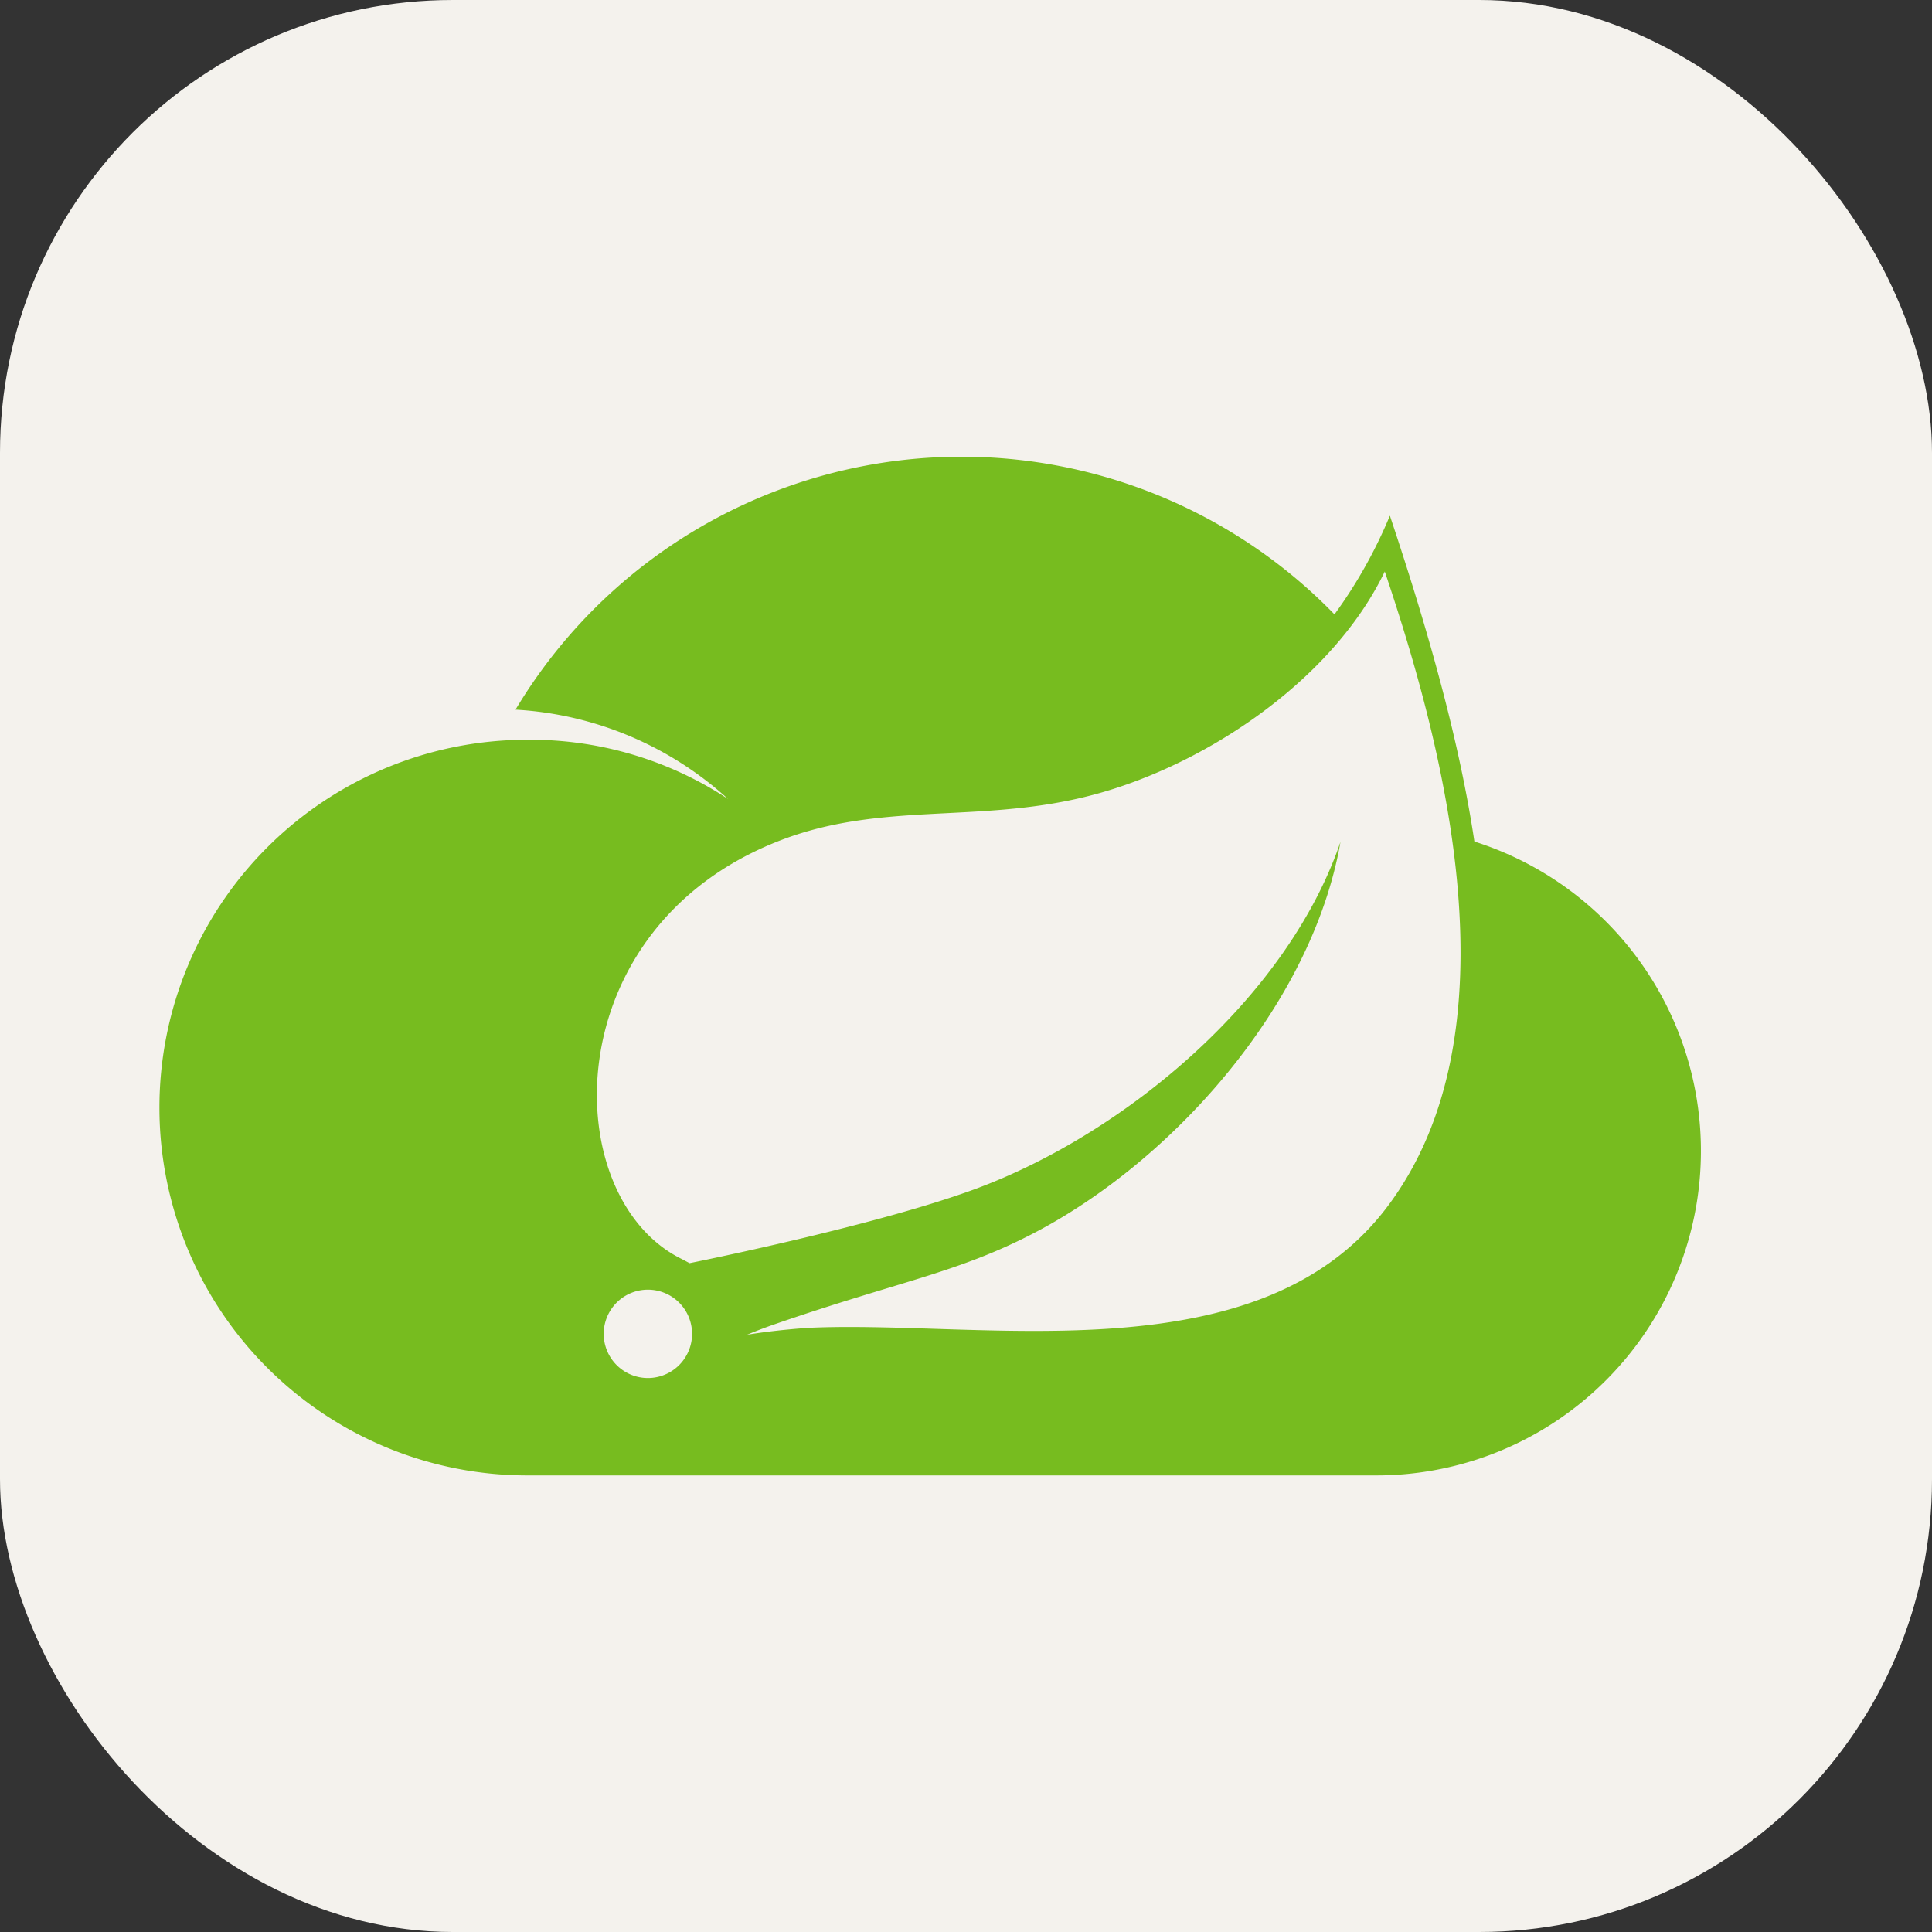 <svg xmlns="http://www.w3.org/2000/svg" width="256" height="256" fill="none" viewBox="0 0 256 256">
    <rect x="0" y="0" width="256" height="256" fill="#333333" stroke="none"/>
    <rect width="256" height="256" fill="#F4F2ED" rx="60"/>
    <g transform="translate(128, 128) scale(0.15) translate(-774.5, -512)">
        <path d="M1223.597 402.064c-12.711-85.239-39.024-181.405-74.647-287.884A422.515 422.515 0 0 1 1100.003 201.37 459.198 459.198 0 0 0 376.559 285.55a304.218 304.218 0 0 1 187.704 78.884 317.263 317.263 0 0 0-177.335-52.292 324.9 324.9 0 0 0 0 649.857h749.256A286.657 286.657 0 0 0 1223.597 402.064zM523.567 861.819a39.024 39.024 0 1 1-5.575-55.246 39.024 39.024 0 0 1 5.575 55.246z m623.432-137.587c-113.392 151.022-355.45 100.347-510.709 107.371 0 0-27.484 1.561-55.191 6.132 0 0 10.481-4.46 23.86-9.087 108.988-37.686 160.555-45.268 226.839-79.33 124.43-63.776 248.358-202.645 273.501-346.921-47.386 138.813-191.495 258.226-322.67 306.615C692.763 742.128 530.313 774.462 530.313 774.518l-6.578-3.512C413.241 717.264 410.175 478.049 610.757 400.949c87.971-33.839 172.095-15.219 267.145-37.909 101.406-24.083 218.812-100.347 266.532-199.523 53.574 158.771 117.852 407.129 2.564 560.715z" fill="#77BC1F" />
    </g>
</svg>